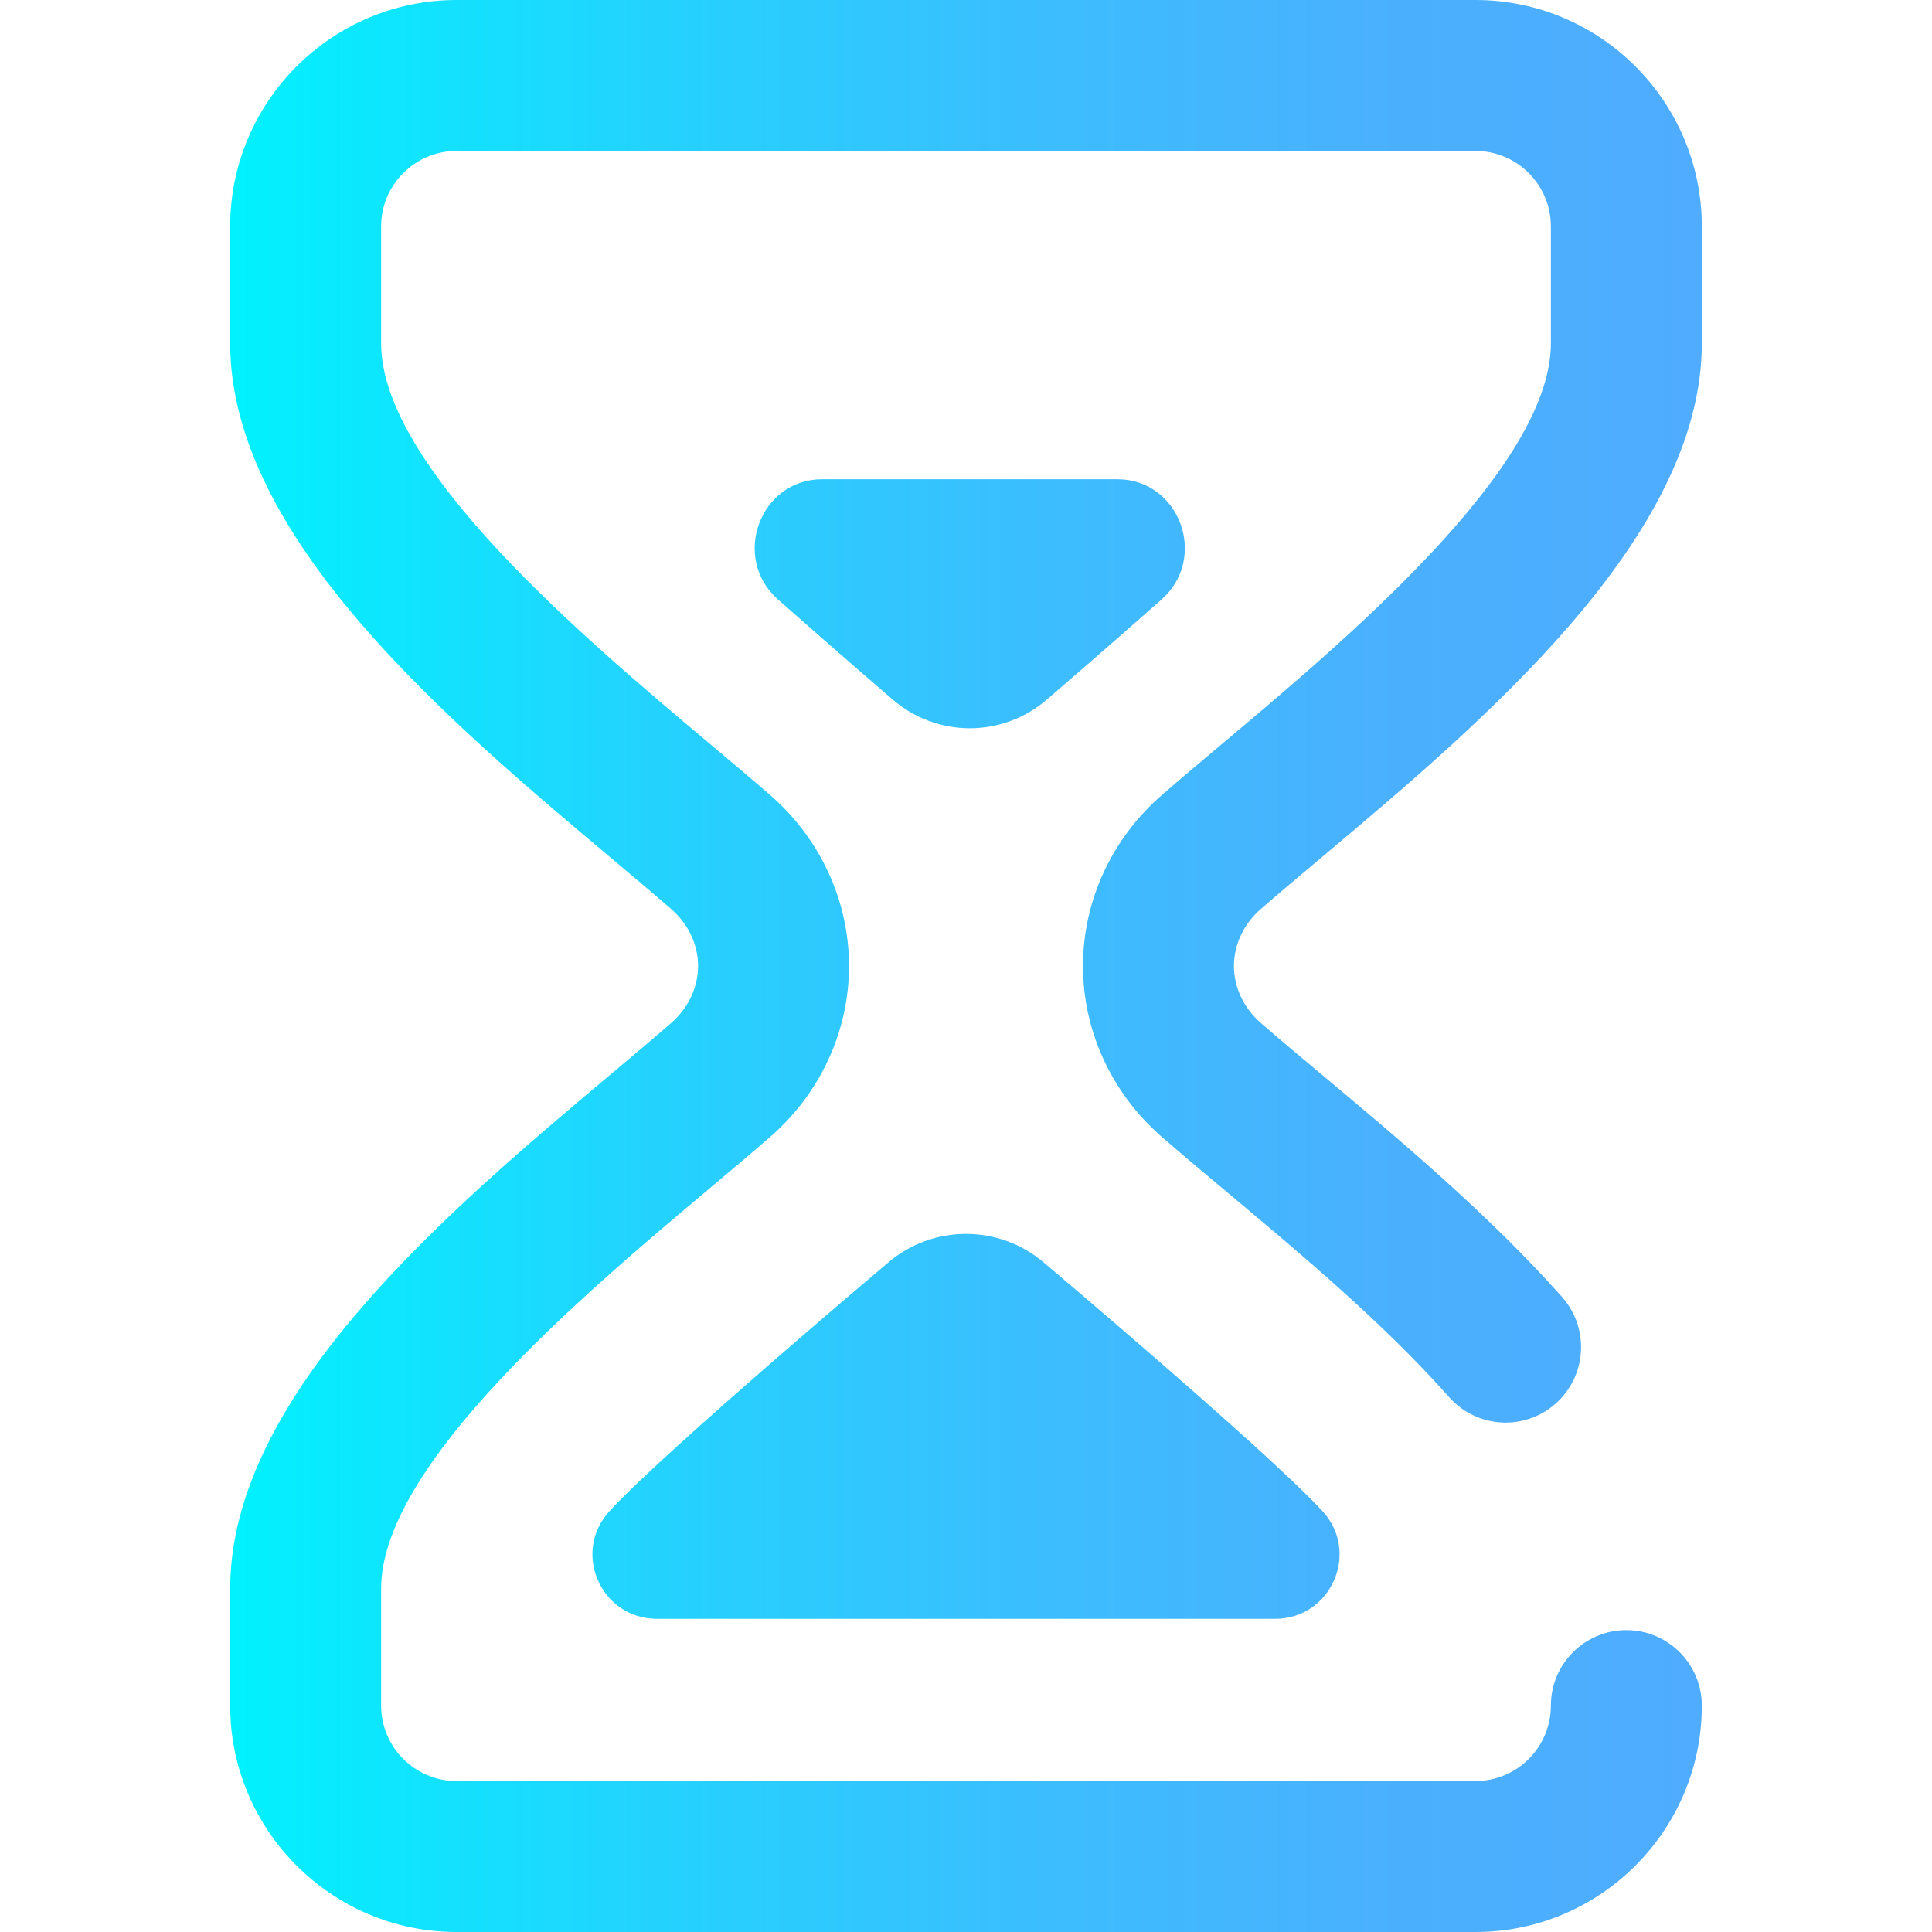 <?xml version="1.0" encoding="iso-8859-1"?>
<!-- Generator: Adobe Illustrator 19.0.0, SVG Export Plug-In . SVG Version: 6.00 Build 0)  -->
<svg version="1.1" id="Capa_1" xmlns="http://www.w3.org/2000/svg" xmlns:xlink="http://www.w3.org/1999/xlink" x="0px" y="0px"
	 viewBox="0 0 512 512" style="enable-background:new 0 0 512 512;" xml:space="preserve">
<linearGradient id="SVGID_1_" gradientUnits="userSpaceOnUse" x1="61" y1="258" x2="451" y2="258" gradientTransform="matrix(1 0 0 -1 0 514)">
	<stop  offset="0" style="stop-color:#00F2FE"/>
	<stop  offset="0.021" style="stop-color:#03EFFE"/>
	<stop  offset="0.293" style="stop-color:#24D2FE"/>
	<stop  offset="0.554" style="stop-color:#3CBDFE"/>
	<stop  offset="0.796" style="stop-color:#4AB0FE"/>
	<stop  offset="1" style="stop-color:#4FACFE"/>
</linearGradient>
<path style="fill:url(#SVGID_1_);" d="M391,512H121c-33.084,0-60-26.916-60-60v-31c0-51.519,58.308-100.533,100.883-136.322
	c5.772-4.852,11.223-9.434,15.99-13.581c4.53-3.941,7.127-9.443,7.127-15.096c0-5.654-2.598-11.156-7.127-15.097
	c-4.767-4.147-10.218-8.729-15.99-13.581C119.308,191.533,61,142.519,61,91V60c0-33.084,26.916-60,60-60h270
	c33.084,0,60,26.916,60,60v31c0,51.519-58.308,100.533-100.883,136.322c-5.772,4.852-11.223,9.434-15.99,13.581
	C329.598,244.844,327,250.347,327,256c0,5.653,2.598,11.155,7.127,15.096c4.946,4.303,10.637,9.066,16.661,14.109
	c19.512,16.333,43.796,36.659,63.179,58.529c7.326,8.267,6.564,20.907-1.702,28.233c-8.267,7.326-20.907,6.564-28.233-1.702
	c-17.407-19.64-39.46-38.1-58.918-54.387c-6.175-5.169-12.007-10.051-17.242-14.604C294.608,289.734,287,273.232,287,256
	s7.608-33.734,20.873-45.275c5.023-4.37,10.601-9.059,16.506-14.022C356.776,169.469,411,123.888,411,91V60c0-11.028-8.972-20-20-20
	H121c-11.028,0-20,8.972-20,20v31c0,32.888,54.224,78.469,86.622,105.703c5.905,4.964,11.483,9.653,16.506,14.022
	C217.392,222.266,225,238.768,225,256c0,17.231-7.608,33.733-20.873,45.274c-5.023,4.37-10.601,9.059-16.506,14.022
	C155.224,342.531,101,388.112,101,421v31c0,11.028,8.972,20,20,20h270c11.028,0,20-8.972,20-20c0-11.046,8.954-20,20-20
	s20,8.954,20,20C451,485.084,424.084,512,391,512z M337.918,429c14.866,0,22.622-17.699,12.506-28.583
	c-0.166-0.178-0.333-0.358-0.501-0.538c-15.212-16.263-72.47-64.578-73.207-65.211c-11.922-10.225-29.509-10.225-41.43,0
	c-0.737,0.632-57.995,48.948-73.207,65.211c-0.168,0.18-0.336,0.359-0.501,0.538C151.46,411.301,159.216,429,174.082,429H337.918z
	 M217.899,127c-16.517,0-24.187,20.84-11.728,31.863c15.897,14.066,29.858,26.057,30.219,26.372
	c11.861,10.353,29.358,10.353,41.22,0c0.361-0.315,14.322-12.307,30.219-26.372C320.288,147.84,312.618,127,296.101,127H217.899z"/>
<g>
</g>
<g>
</g>
<g>
</g>
<g>
</g>
<g>
</g>
<g>
</g>
<g>
</g>
<g>
</g>
<g>
</g>
<g>
</g>
<g>
</g>
<g>
</g>
<g>
</g>
<g>
</g>
<g>
</g>
</svg>
